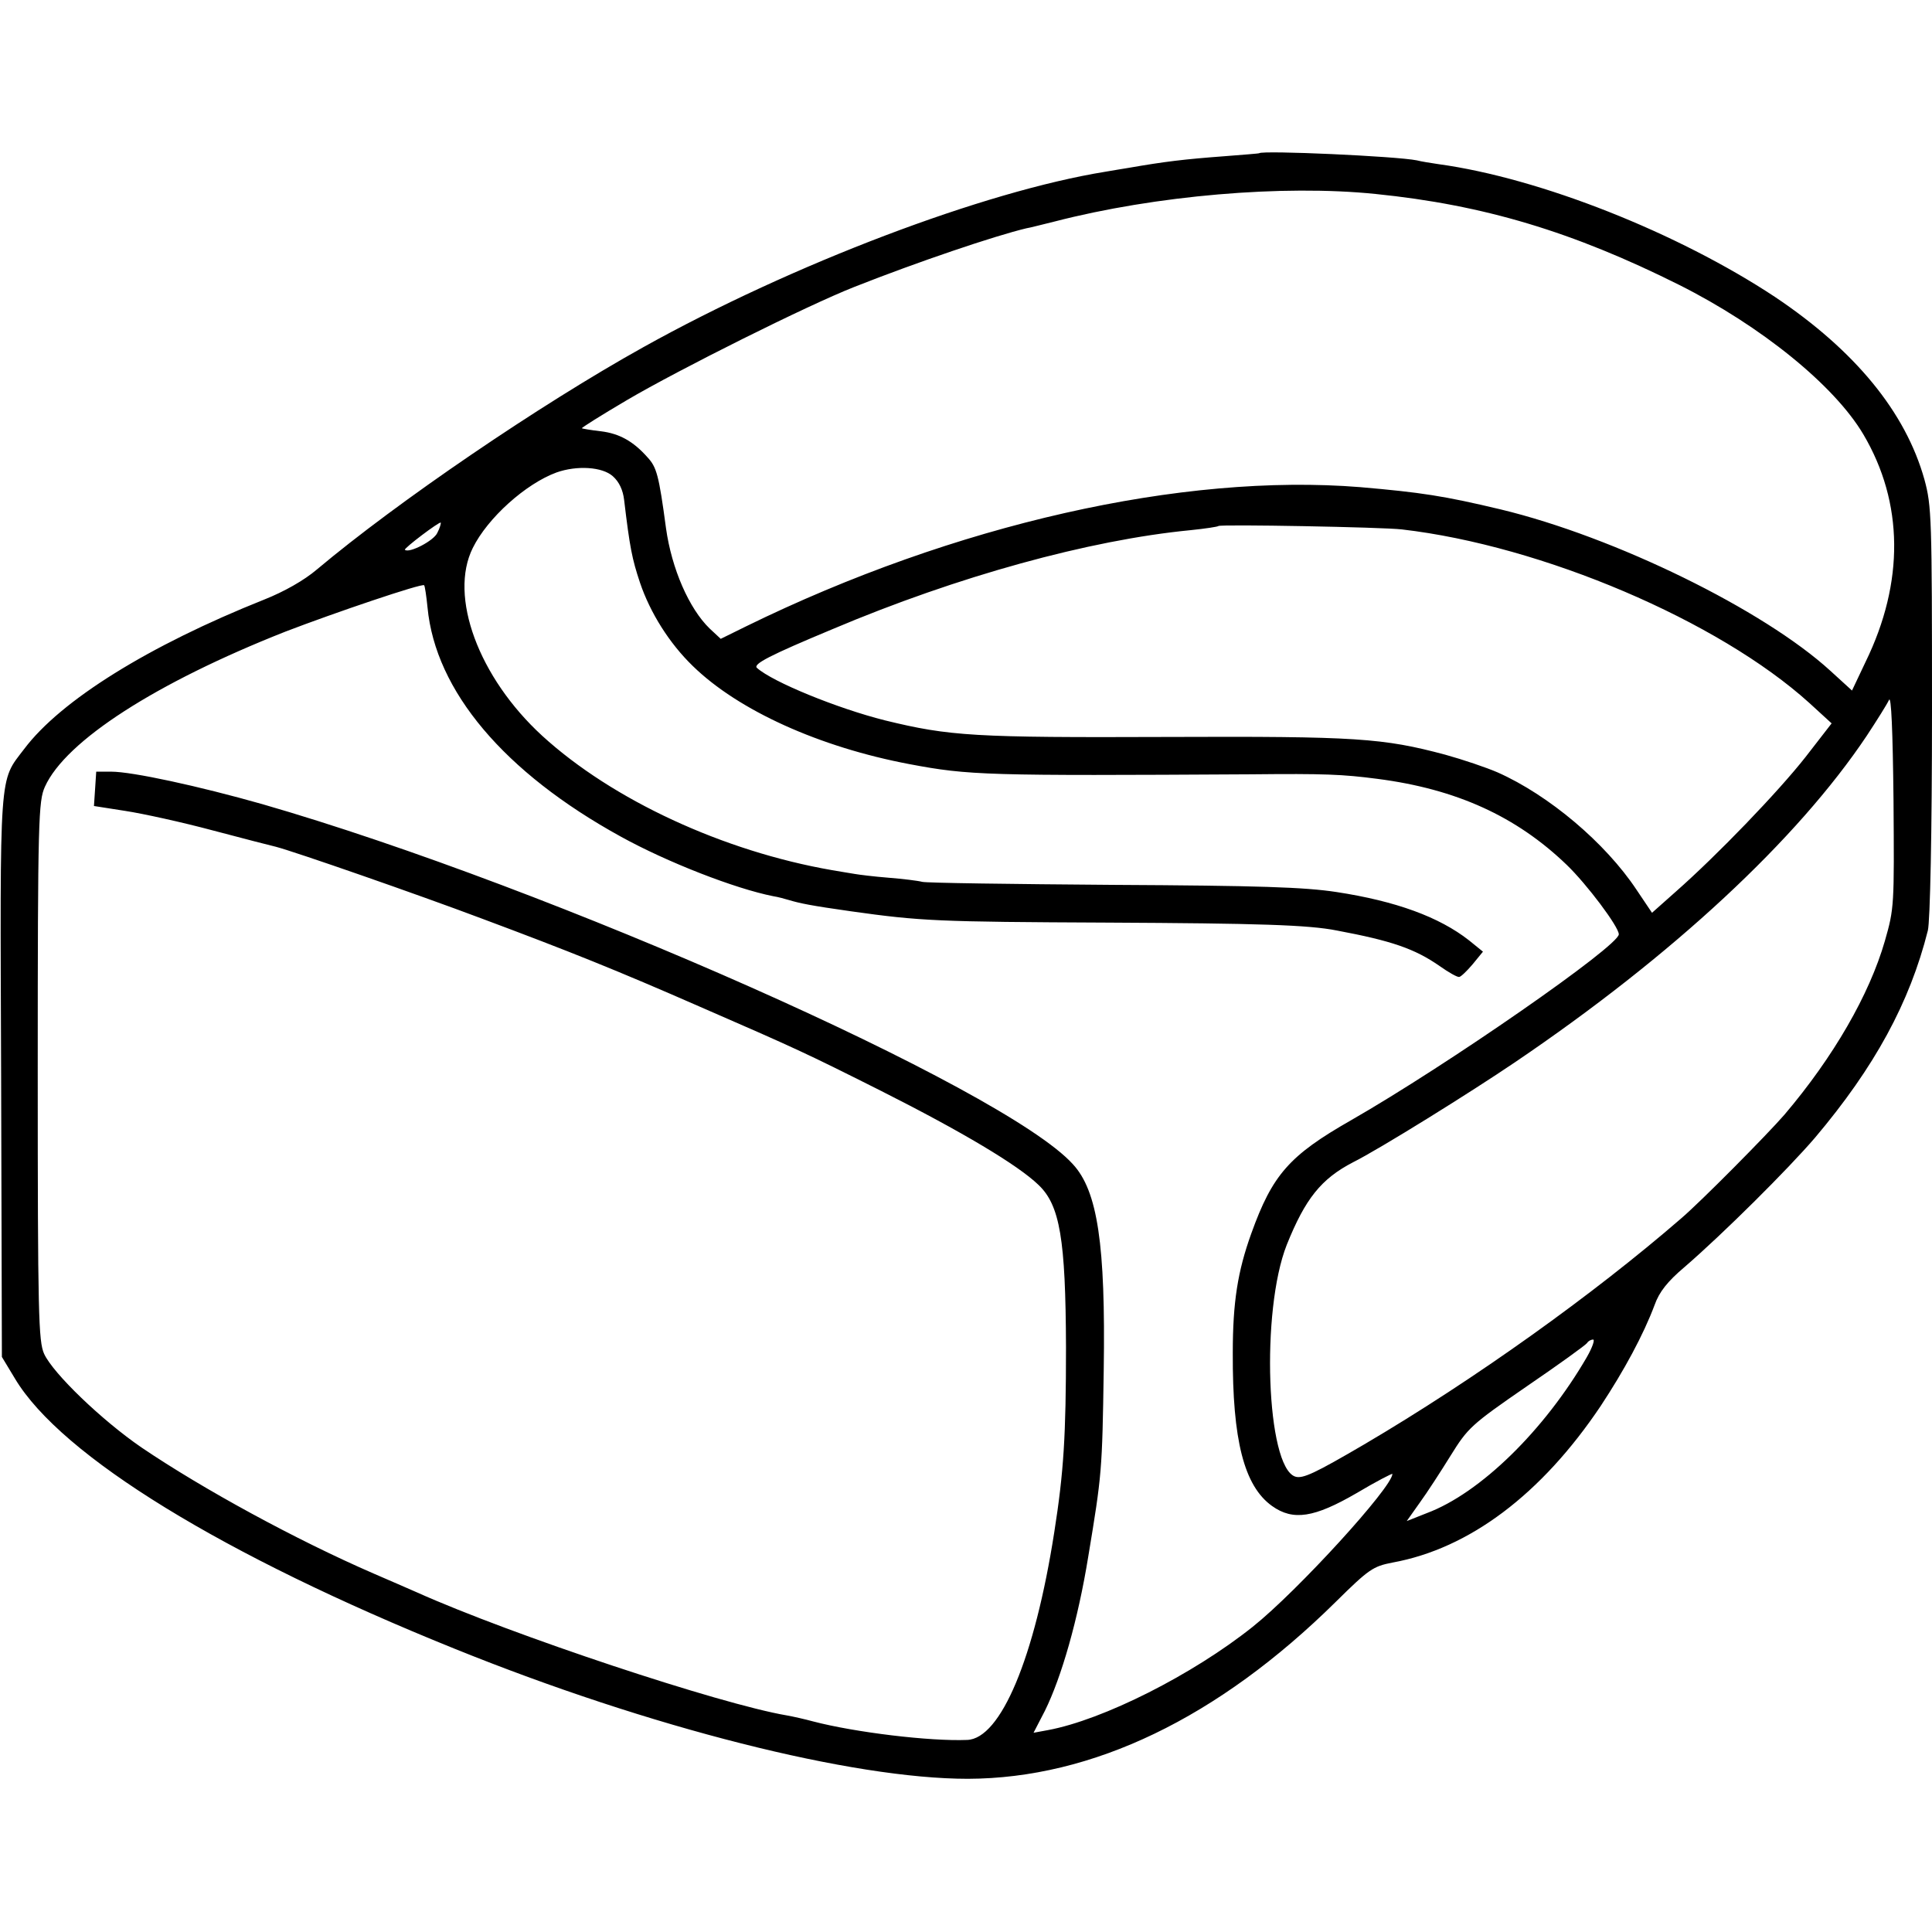 <?xml version="1.0" standalone="no"?>
<!DOCTYPE svg PUBLIC "-//W3C//DTD SVG 20010904//EN"
 "http://www.w3.org/TR/2001/REC-SVG-20010904/DTD/svg10.dtd">
<svg version="1.0" xmlns="http://www.w3.org/2000/svg"
 width="512pt" height="512pt" viewBox="0 0 512 512"
 preserveAspectRatio="xMidYMid meet">
<g transform="translate(0,512) scale(0.1,-0.1)"
fill="#000000" stroke="none">
<path d="M3337 4714 c-1 -1 -42 -4 -92 -8 -107 -8 -157 -14 -255 -31 -8 -1
-35 -6 -60 -10 -322 -52 -830 -245 -1225 -465 -275 -153 -652 -410 -865 -589
-34 -29 -87 -59 -140 -80 -306 -122 -539 -267 -636 -396 -67 -88 -64 -47 -61
-868 l2 -743 35 -58 c123 -205 552 -468 1164 -715 519 -210 1055 -345 1361
-345 330 1 663 161 975 469 88 87 99 94 150 104 204 37 395 181 552 415 62 94
113 188 143 268 12 34 34 62 79 100 103 89 274 259 346 343 158 187 251 358
299 549 6 24 11 259 11 580 0 515 -1 545 -20 615 -50 179 -184 342 -396 484
-257 170 -622 315 -892 352 -20 3 -46 7 -57 10 -54 11 -408 27 -418 19z m308
-108 c287 -29 523 -100 805 -241 217 -109 411 -266 488 -396 107 -181 109
-392 6 -603 l-36 -76 -57 52 c-177 162 -571 355 -874 428 -151 36 -211 45
-372 59 -471 38 -1075 -98 -1628 -369 l-67 -33 -29 27 c-55 53 -101 159 -116
266 -19 142 -25 162 -49 188 -38 43 -75 63 -123 69 -27 3 -49 7 -51 8 -2 1 52
35 120 75 136 80 478 251 603 300 167 66 371 135 455 155 8 1 42 10 75 18 267
69 605 98 850 73z m-2021 -748 c17 -15 27 -37 30 -63 15 -126 21 -156 42 -219
27 -80 78 -161 140 -221 121 -118 336 -215 574 -260 159 -30 203 -31 905 -27
195 2 243 0 335 -12 209 -27 368 -99 502 -228 53 -51 138 -164 138 -184 0 -31
-455 -347 -710 -493 -163 -93 -208 -144 -264 -300 -36 -100 -49 -182 -49 -316
-1 -232 30 -353 104 -406 56 -40 112 -31 224 34 52 31 95 53 95 51 0 -35 -252
-311 -370 -405 -159 -127 -397 -247 -543 -274 l-38 -7 30 58 c44 89 88 242
115 409 36 217 37 227 41 495 5 331 -16 474 -82 545 -182 201 -1382 733 -2148
954 -169 48 -345 86 -400 86 l-40 0 -3 -46 -3 -45 83 -13 c46 -7 151 -30 233
-52 83 -22 157 -41 166 -43 50 -13 375 -126 545 -190 233 -87 360 -138 579
-234 255 -111 279 -122 480 -223 214 -108 362 -196 417 -249 57 -54 72 -144
73 -430 0 -235 -6 -331 -31 -490 -52 -334 -142 -548 -231 -551 -99 -4 -297 20
-408 49 -22 6 -53 13 -70 16 -177 30 -728 213 -980 326 -22 10 -74 32 -115 50
-205 89 -451 223 -615 334 -105 72 -234 196 -258 248 -15 33 -17 103 -17 750
0 669 2 715 19 753 55 122 295 276 637 411 130 50 363 129 368 123 2 -2 6 -29
9 -59 21 -221 203 -437 512 -607 123 -68 303 -138 404 -158 13 -2 31 -7 41
-10 30 -9 59 -15 165 -30 185 -26 229 -28 680 -30 400 -2 533 -6 608 -21 144
-27 206 -48 272 -94 24 -17 47 -30 52 -29 4 0 20 15 36 34 l27 33 -37 30 c-79
62 -194 104 -351 128 -85 13 -207 17 -592 19 -267 2 -494 5 -506 8 -11 3 -52
8 -90 11 -38 3 -78 8 -89 10 -11 2 -38 6 -60 10 -288 50 -582 186 -768 356
-169 155 -248 370 -184 498 39 79 140 170 222 200 54 19 121 15 149 -10z
m-465 -150 c-9 -21 -75 -55 -86 -45 -3 4 91 75 95 72 1 -1 -2 -14 -9 -27z
m2556 9 c372 -43 839 -242 1080 -460 l59 -54 -69 -89 c-73 -93 -235 -261 -344
-357 l-63 -56 -41 61 c-83 125 -233 251 -368 311 -30 13 -92 34 -139 47 -165
44 -235 49 -735 47 -514 -2 -578 2 -750 44 -127 32 -298 102 -339 139 -11 10
33 33 201 103 331 140 680 236 948 262 39 4 72 9 74 11 5 5 436 -3 486 -9z
m1280 -1091 c-41 -142 -136 -307 -266 -460 -45 -52 -222 -231 -275 -276 -231
-200 -545 -425 -839 -598 -130 -76 -163 -92 -183 -85 -76 27 -91 439 -22 614
49 122 91 175 176 219 70 35 311 185 429 265 418 283 748 590 932 865 27 41
54 84 59 95 6 13 10 -81 12 -265 2 -280 2 -287 -23 -374z m-790 -1103 c-112
-193 -282 -360 -424 -413 l-53 -21 34 48 c19 26 56 83 82 125 46 74 54 82 202
184 85 58 157 110 160 115 3 5 10 9 16 9 5 0 -2 -21 -17 -47z"/>
</g>
</svg>
